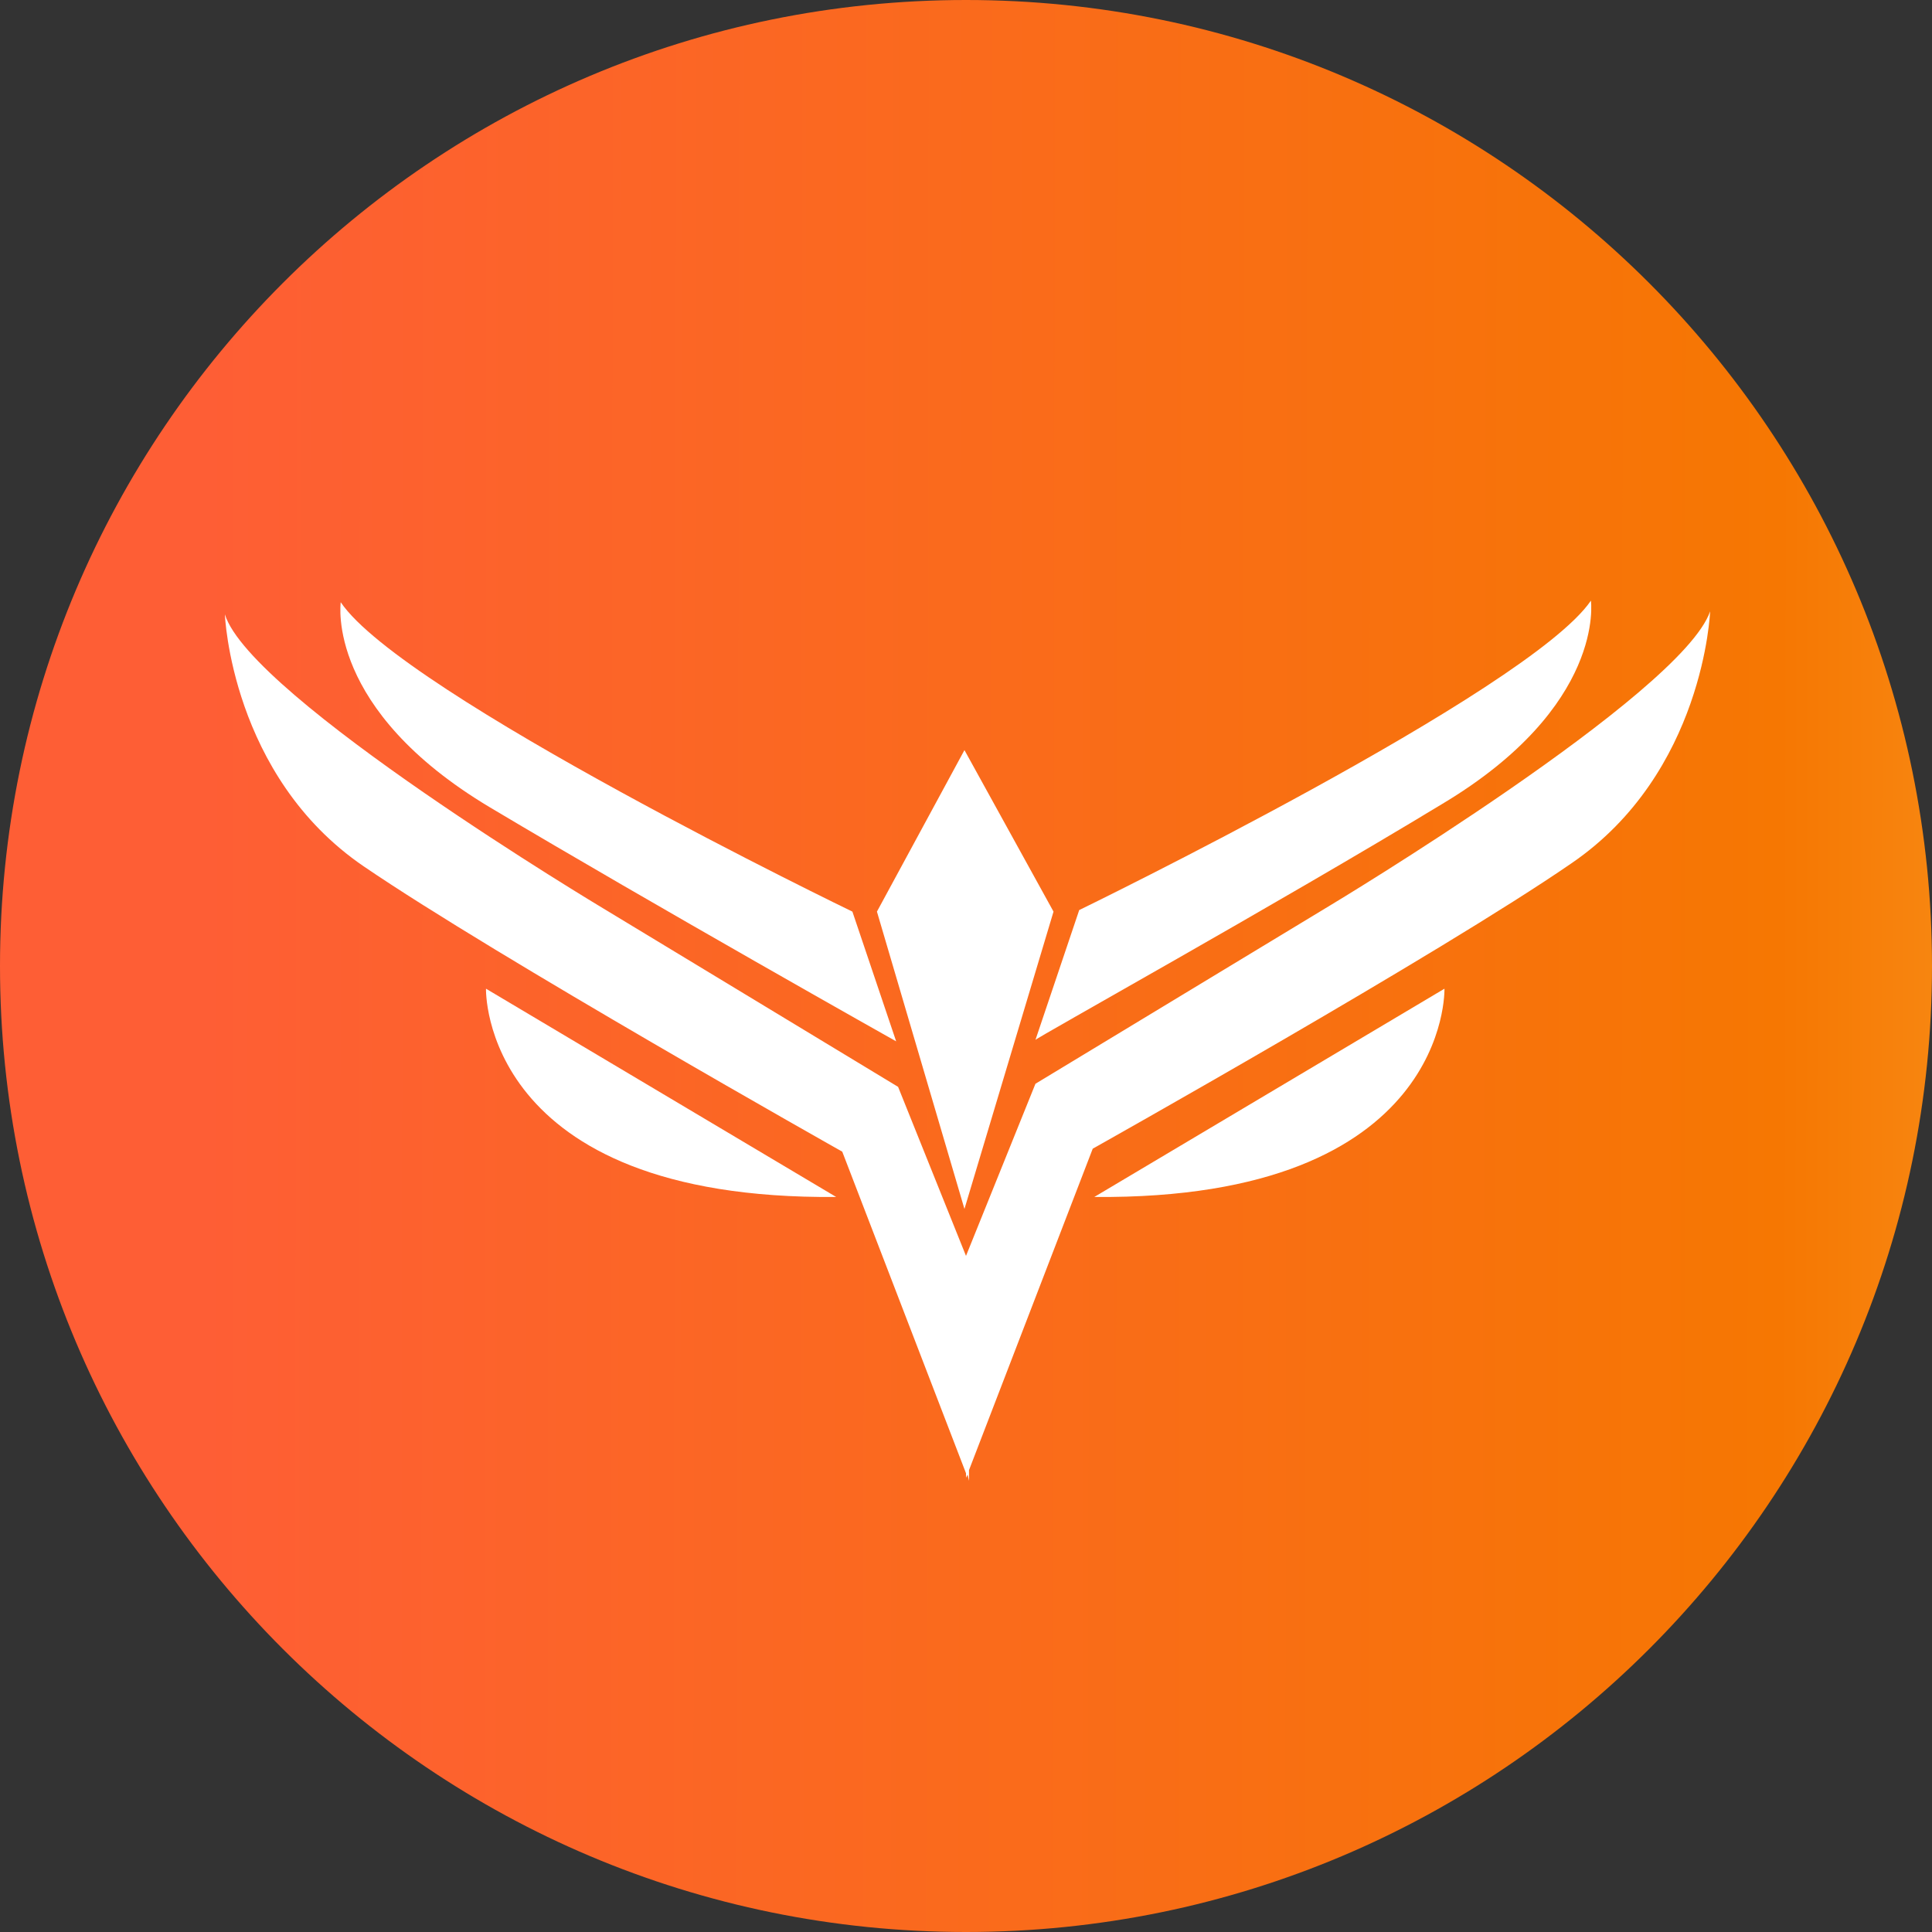 <svg width="20" height="20" viewBox="0 0 20 20" fill="none" xmlns="http://www.w3.org/2000/svg">
<rect x="0" y="0" width="20" height="20" fill="#333333" stroke="none"/>
<g clip-path="url(#clip0_38_115)">
<path d="M10 20C15.523 20 20 15.523 20 10C20 4.477 15.523 0 10 0C4.477 0 0 4.477 0 10C0 15.523 4.477 20 10 20Z" fill="url(#paint0_linear_38_115)"/>
<path d="M5.074 8.359C6.777 9.374 9.277 10.78 9.277 10.78L8.824 9.437C8.824 9.437 4.168 7.187 3.527 6.234C3.527 6.249 3.371 7.343 5.074 8.359Z" fill="white"/>
<path d="M13.766 9.375L10.719 11.219L10 13.001L9.297 11.251L6.25 9.407C6.25 9.407 2.594 7.219 2.328 6.36C2.328 6.36 2.391 8.032 3.766 8.969C5.141 9.907 8.719 11.922 8.719 11.922L10 15.251V15.297L10.016 15.266L10.031 15.329V15.219L11.312 11.891C11.312 11.891 14.906 9.875 16.266 8.938C17.641 8 17.703 6.329 17.703 6.329C17.406 7.188 13.766 9.375 13.766 9.375Z" fill="white"/>
<path d="M14.922 8.327C16.625 7.312 16.469 6.218 16.469 6.218C15.828 7.156 11.172 9.421 11.172 9.421L10.719 10.765C10.719 10.749 13.219 9.359 14.922 8.327Z" fill="white"/>
<path d="M10.906 9.437L9.984 7.765L9.078 9.437L9.984 12.515L10.906 9.437Z" fill="white"/>
<path d="M8.656 12.391L5.031 10.235C5.031 10.235 4.969 12.422 8.656 12.391Z" fill="white"/>
<path d="M11.328 12.391C15.016 12.422 14.953 10.235 14.953 10.235L11.328 12.391Z" fill="white"/>
</g>
<defs>
<linearGradient id="paint0_linear_38_115" x1="2.086" y1="11.562" x2="31.778" y2="11.602" gradientUnits="userSpaceOnUse">
<stop stop-color="#FE5E35"/>
<stop offset="0.55" stop-color="#F67702"/>
<stop offset="1" stop-color="#FFEF76"/>
</linearGradient>
<clipPath id="clip0_38_115">
<rect width="20" height="20" fill="white"/>
</clipPath>
</defs>
</svg>
